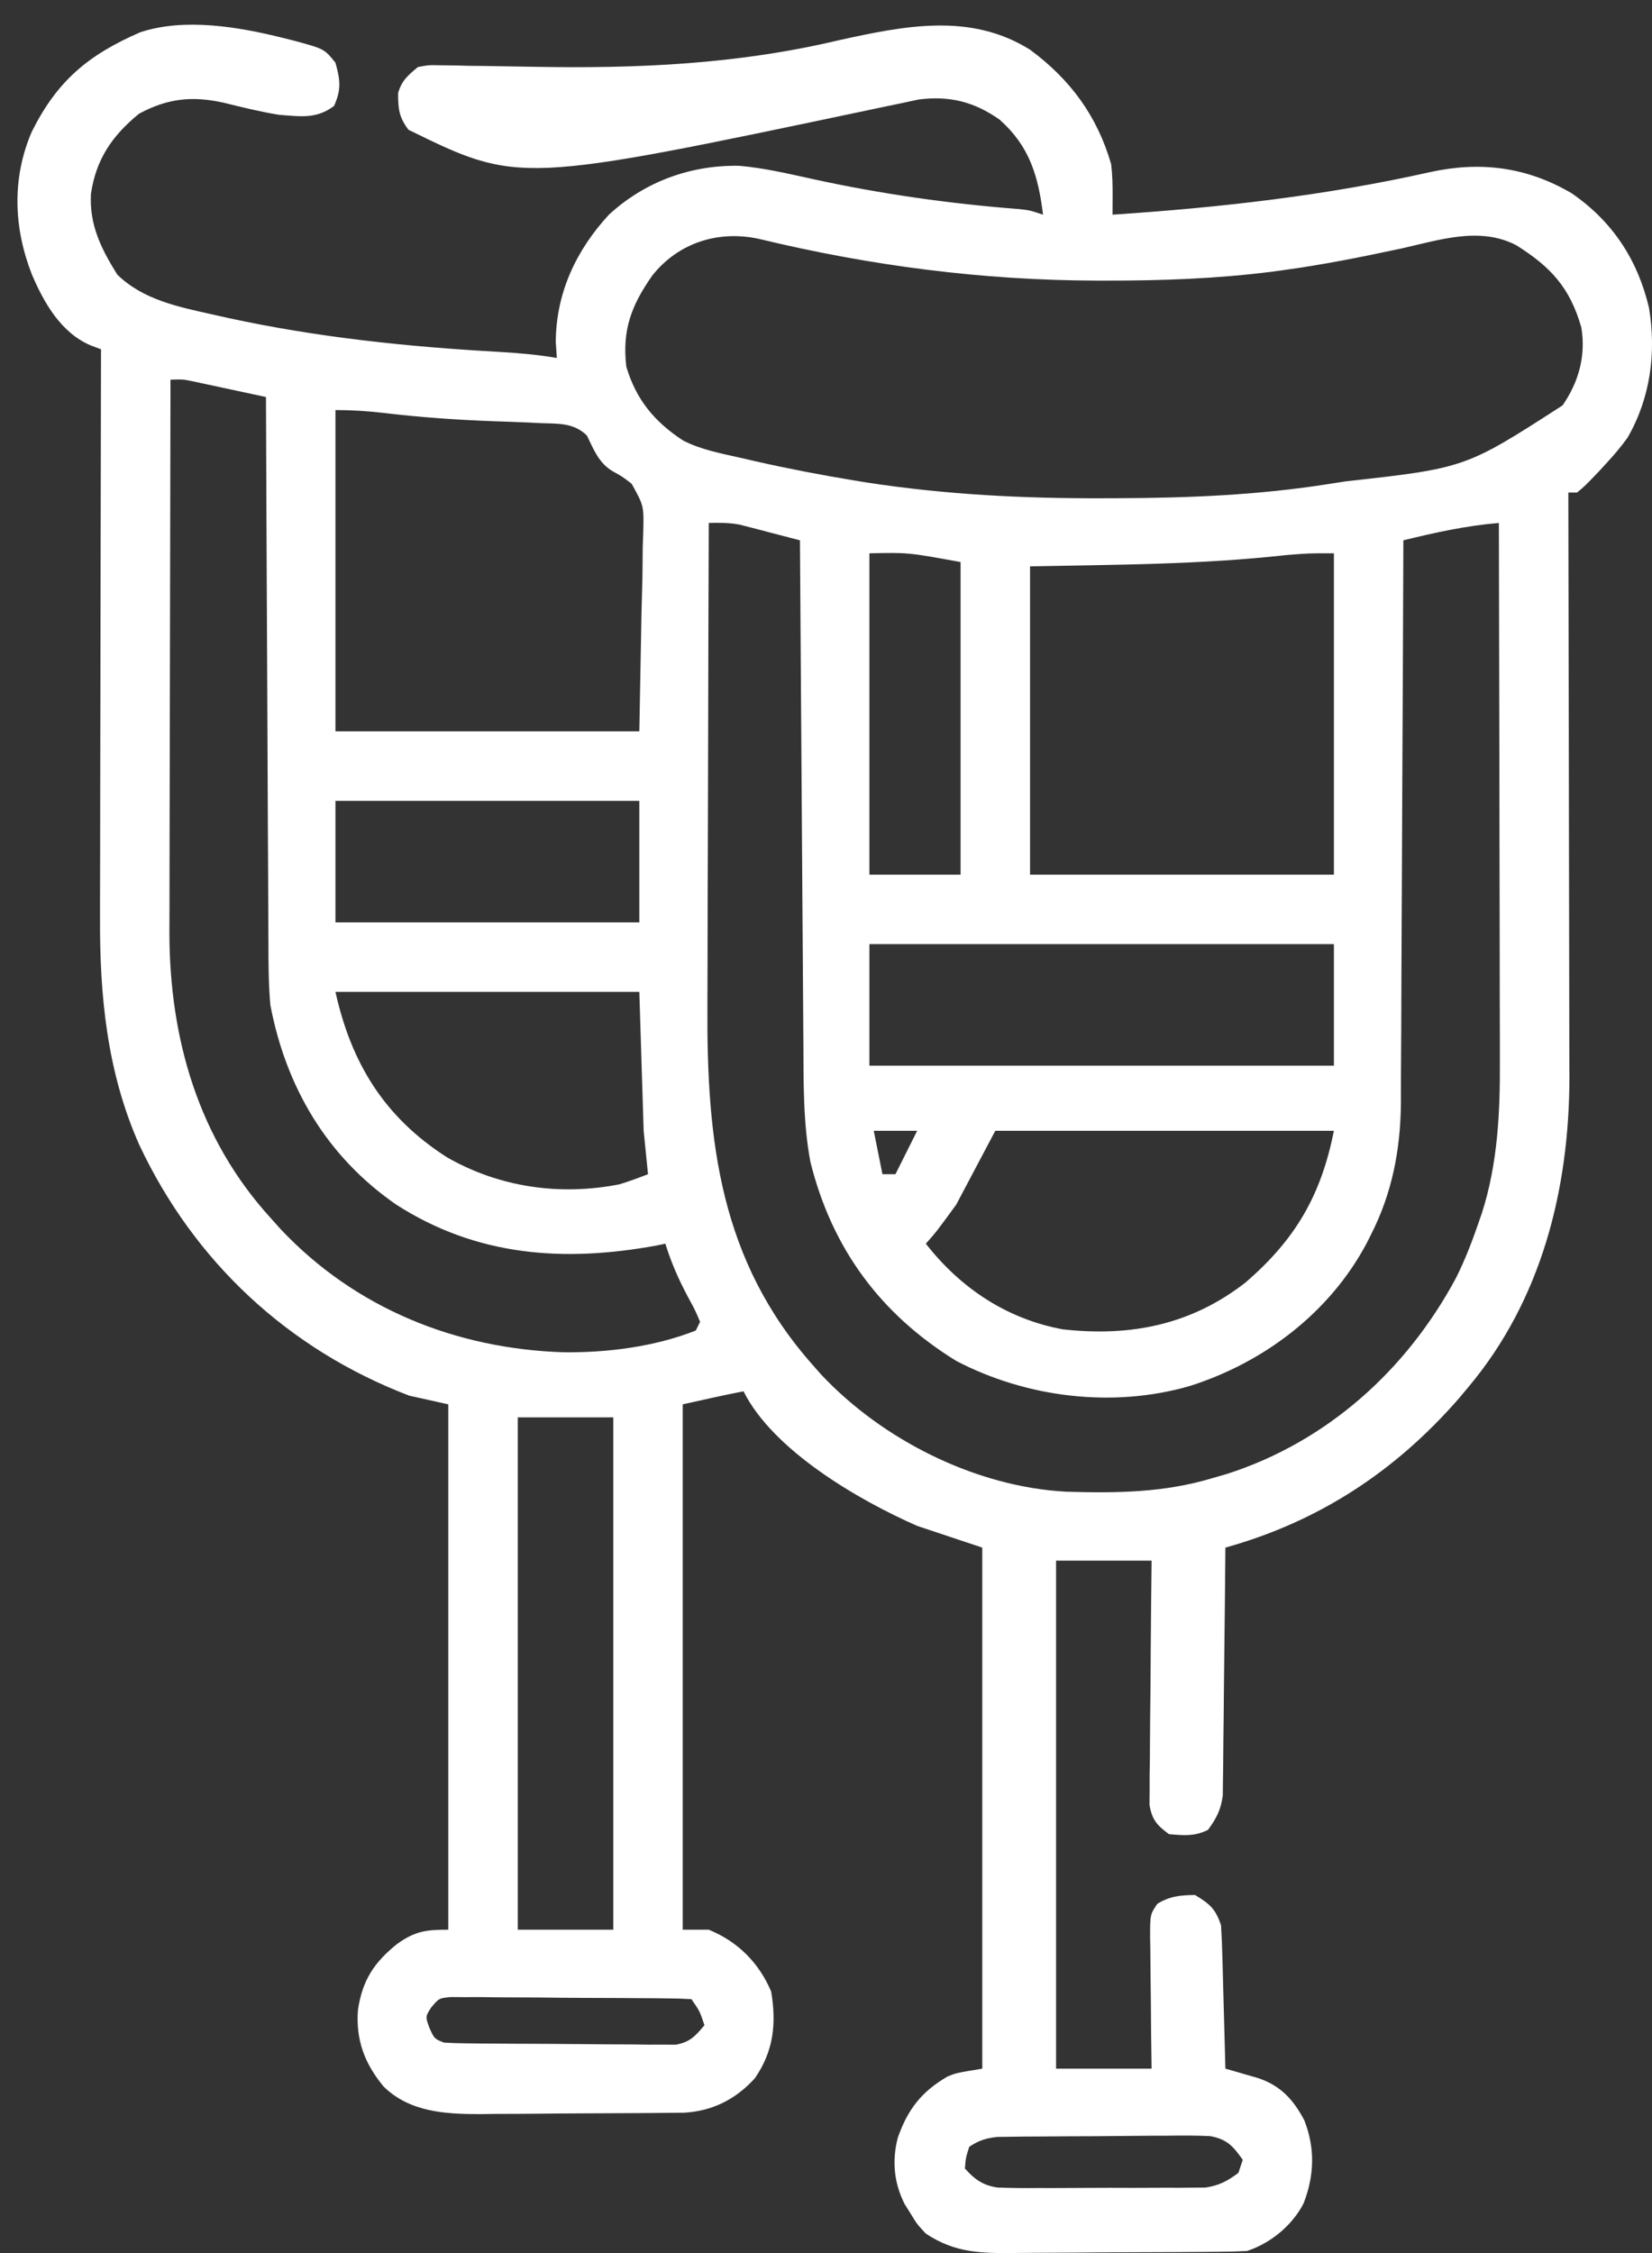 <svg width="55" height="75" viewBox="0 0 55 75" fill="none" xmlns="http://www.w3.org/2000/svg">
<rect x="0" y="0" width="55" height="75" fill="#333333" stroke="none"/>
<path d="M9.433 1.265C9.557 1.296 9.68 1.327 9.807 1.359C10.797 1.628 10.797 1.628 11.168 2.087C11.328 2.666 11.369 2.971 11.123 3.524C10.541 3.97 10.001 3.875 9.289 3.822C8.675 3.722 8.073 3.574 7.469 3.424C6.412 3.185 5.587 3.269 4.628 3.786C3.732 4.518 3.195 5.308 3.028 6.452C2.973 7.493 3.366 8.276 3.905 9.142C4.771 9.984 5.943 10.216 7.085 10.47C7.249 10.507 7.413 10.544 7.582 10.582C10.572 11.232 13.572 11.544 16.622 11.714C17.269 11.751 17.9 11.807 18.539 11.916C18.527 11.74 18.515 11.564 18.503 11.383C18.513 9.75 19.178 8.333 20.273 7.146C21.47 6.047 22.986 5.491 24.608 5.519C25.443 5.591 26.257 5.785 27.075 5.964C29.357 6.462 31.609 6.78 33.939 6.961C34.293 7.002 34.293 7.002 34.726 7.146C34.567 5.856 34.275 4.865 33.281 3.984C32.44 3.389 31.613 3.179 30.58 3.313C30.389 3.352 30.198 3.393 30.008 3.436C29.794 3.48 29.58 3.525 29.366 3.569C29.255 3.593 29.143 3.616 29.029 3.641C17.271 6.119 17.271 6.119 13.598 4.319C13.277 3.888 13.255 3.624 13.254 3.099C13.372 2.682 13.582 2.507 13.914 2.232C14.265 2.165 14.265 2.165 14.663 2.173C14.813 2.175 14.963 2.176 15.117 2.178C15.279 2.182 15.441 2.186 15.609 2.191C15.779 2.193 15.948 2.194 16.124 2.196C16.67 2.203 17.216 2.212 17.762 2.223C21.223 2.287 24.555 2.141 27.933 1.338C30.095 0.864 32.3 0.406 34.293 1.654C35.637 2.648 36.528 3.858 36.994 5.466C37.036 5.823 37.043 6.16 37.042 6.519C37.041 6.637 37.041 6.754 37.04 6.875C37.04 6.964 37.039 7.054 37.039 7.146C40.626 6.908 44.102 6.517 47.617 5.728C49.287 5.363 50.828 5.554 52.323 6.432C53.685 7.368 54.522 8.645 54.9 10.246C55.147 11.739 54.949 13.246 54.187 14.568C53.977 14.859 53.758 15.121 53.515 15.384C53.426 15.482 53.337 15.579 53.245 15.679C52.762 16.183 52.762 16.183 52.504 16.396C52.408 16.396 52.313 16.396 52.215 16.396C52.215 16.556 52.215 16.556 52.215 16.72C52.222 19.326 52.227 21.932 52.23 24.538C52.231 25.798 52.233 27.058 52.236 28.319C52.239 29.418 52.241 30.517 52.242 31.617C52.242 32.198 52.243 32.779 52.245 33.361C52.247 33.909 52.248 34.458 52.247 35.007C52.247 35.301 52.249 35.595 52.251 35.889C52.242 39.599 51.317 43.279 48.89 46.169C48.737 46.353 48.737 46.353 48.58 46.54C46.458 48.979 43.91 50.649 40.797 51.517C40.796 51.624 40.795 51.731 40.794 51.842C40.786 52.852 40.775 53.862 40.763 54.872C40.756 55.391 40.75 55.91 40.746 56.429C40.743 56.931 40.737 57.432 40.73 57.934C40.726 58.217 40.725 58.501 40.723 58.785C40.719 59.045 40.719 59.045 40.715 59.311C40.713 59.463 40.711 59.616 40.71 59.773C40.644 60.25 40.501 60.525 40.218 60.912C39.772 61.135 39.41 61.099 38.918 61.056C38.516 60.755 38.358 60.584 38.27 60.085C38.271 59.935 38.273 59.784 38.274 59.63C38.274 59.374 38.274 59.374 38.274 59.112C38.277 58.929 38.28 58.745 38.283 58.556C38.284 58.368 38.285 58.179 38.286 57.985C38.288 57.485 38.294 56.985 38.3 56.486C38.306 55.975 38.308 55.464 38.311 54.954C38.318 53.953 38.328 52.952 38.34 51.951C37.29 51.951 36.241 51.951 35.16 51.951C35.16 57.531 35.16 63.111 35.16 68.861C36.209 68.861 37.258 68.861 38.34 68.861C38.334 68.49 38.33 68.12 38.324 67.738C38.321 67.379 38.318 67.02 38.316 66.662C38.314 66.412 38.311 66.163 38.307 65.913C38.302 65.555 38.299 65.197 38.297 64.838C38.295 64.727 38.293 64.615 38.291 64.5C38.29 63.731 38.29 63.731 38.529 63.376C38.947 63.117 39.298 63.088 39.785 63.08C40.28 63.381 40.468 63.538 40.652 64.091C40.674 64.454 40.689 64.814 40.698 65.177C40.701 65.282 40.704 65.388 40.707 65.496C40.716 65.832 40.725 66.168 40.733 66.503C40.74 66.731 40.746 66.959 40.752 67.187C40.768 67.745 40.782 68.303 40.797 68.861C40.896 68.889 40.996 68.918 41.098 68.947C41.294 69.004 41.294 69.004 41.493 69.062C41.623 69.099 41.752 69.136 41.885 69.175C42.635 69.426 43.064 69.893 43.428 70.588C43.789 71.521 43.758 72.42 43.401 73.345C43.017 74.088 42.305 74.669 41.519 74.931C41.217 74.947 40.915 74.954 40.613 74.957C40.425 74.959 40.238 74.96 40.045 74.962C39.841 74.964 39.636 74.965 39.431 74.966C39.328 74.966 39.224 74.967 39.118 74.968C38.57 74.971 38.022 74.972 37.474 74.974C36.911 74.975 36.347 74.981 35.784 74.986C35.349 74.99 34.914 74.991 34.479 74.992C34.271 74.992 34.063 74.994 33.856 74.997C32.692 75.011 31.81 75.007 30.824 74.353C30.526 74.032 30.526 74.032 30.327 73.703C30.225 73.54 30.225 73.54 30.12 73.373C29.764 72.673 29.691 71.933 29.889 71.165C30.218 70.218 30.682 69.623 31.55 69.121C31.836 69.005 31.836 69.005 32.703 68.861C32.703 63.138 32.703 57.414 32.703 51.517C31.987 51.279 31.272 51.04 30.535 50.794C28.595 49.941 25.742 48.29 24.754 46.314C24.076 46.445 23.405 46.598 22.73 46.748C22.73 52.519 22.73 58.29 22.73 64.236C23.016 64.236 23.302 64.236 23.597 64.236C24.565 64.632 25.27 65.338 25.675 66.296C25.853 67.364 25.757 68.283 25.128 69.185C24.496 69.883 23.712 70.276 22.775 70.328C22.626 70.329 22.478 70.33 22.325 70.332C22.156 70.334 21.987 70.335 21.813 70.337C21.631 70.338 21.449 70.34 21.261 70.341C21.073 70.342 20.885 70.343 20.691 70.344C20.292 70.346 19.893 70.348 19.494 70.349C18.987 70.35 18.48 70.356 17.973 70.361C17.485 70.366 16.997 70.367 16.51 70.368C16.329 70.37 16.149 70.373 15.963 70.375C14.809 70.373 13.631 70.305 12.767 69.452C12.134 68.683 11.841 67.901 11.918 66.901C12.066 65.914 12.457 65.323 13.225 64.707C13.822 64.282 14.185 64.236 14.925 64.236C14.925 58.465 14.925 52.694 14.925 46.748C14.496 46.652 14.067 46.557 13.625 46.459C9.594 44.918 6.457 41.992 4.633 38.101C3.562 35.685 3.316 33.145 3.33 30.529C3.33 30.32 3.33 30.112 3.33 29.904C3.33 29.347 3.332 28.79 3.334 28.233C3.336 27.647 3.336 27.062 3.336 26.477C3.337 25.372 3.339 24.268 3.342 23.163C3.345 21.904 3.347 20.645 3.348 19.386C3.351 16.8 3.357 14.213 3.363 11.627C3.25 11.584 3.137 11.541 3.02 11.498C2.033 11.081 1.463 10.081 1.06 9.133C0.454 7.582 0.392 5.948 1.051 4.4C1.896 2.697 2.93 1.831 4.664 1.076C6.141 0.583 7.961 0.896 9.433 1.265ZM21.718 9.17C21.021 10.165 20.71 10.976 20.851 12.205C21.178 13.299 21.782 14.035 22.739 14.662C23.337 14.97 24.001 15.092 24.654 15.24C24.813 15.277 24.972 15.313 25.135 15.351C26.243 15.602 27.355 15.816 28.475 15.999C28.608 16.02 28.741 16.042 28.878 16.065C31.475 16.463 34.061 16.595 36.687 16.586C36.838 16.585 36.989 16.585 37.146 16.585C39.544 16.578 41.892 16.484 44.265 16.107C44.438 16.08 44.611 16.053 44.789 16.025C48.79 15.581 48.79 15.581 52.023 13.494C52.559 12.717 52.803 11.847 52.648 10.904C52.27 9.577 51.629 8.882 50.475 8.16C49.254 7.529 47.901 7.996 46.641 8.275C45.327 8.556 44.017 8.819 42.684 8.998C42.507 9.022 42.507 9.022 42.326 9.047C40.499 9.278 38.67 9.344 36.831 9.341C36.724 9.341 36.616 9.341 36.506 9.341C32.702 9.33 28.993 8.849 25.291 7.957C23.936 7.653 22.593 8.07 21.718 9.17ZM5.676 12.638C5.669 15.204 5.664 17.77 5.661 20.335C5.659 21.526 5.657 22.718 5.654 23.909C5.651 24.949 5.649 25.988 5.648 27.027C5.648 27.577 5.647 28.126 5.645 28.676C5.643 29.195 5.642 29.714 5.643 30.233C5.643 30.51 5.641 30.788 5.64 31.066C5.648 34.581 6.605 37.897 9 40.533C9.117 40.663 9.234 40.794 9.355 40.929C11.832 43.551 15.174 44.899 18.755 45.014C20.22 45.032 21.796 44.831 23.164 44.291C23.212 44.195 23.259 44.1 23.308 44.002C23.141 43.607 23.141 43.607 22.902 43.17C22.594 42.589 22.345 42.03 22.152 41.4C22.001 41.431 22.001 41.431 21.848 41.463C18.773 42.024 15.874 41.824 13.191 40.099C10.88 38.501 9.521 36.19 9 33.451C8.941 32.765 8.936 32.084 8.937 31.396C8.936 31.197 8.934 30.997 8.933 30.798C8.929 30.261 8.927 29.725 8.927 29.189C8.925 28.627 8.921 28.064 8.918 27.502C8.912 26.439 8.907 25.376 8.904 24.314C8.9 23.103 8.894 21.892 8.887 20.681C8.874 18.193 8.864 15.705 8.855 13.216C8.407 13.119 7.958 13.023 7.509 12.927C7.382 12.9 7.255 12.872 7.123 12.844C7.001 12.818 6.878 12.792 6.752 12.765C6.583 12.728 6.583 12.728 6.41 12.691C6.089 12.626 6.089 12.626 5.676 12.638ZM11.168 13.65C11.168 17.179 11.168 20.709 11.168 24.345C14.506 24.345 17.845 24.345 21.285 24.345C21.321 22.405 21.321 22.405 21.357 20.425C21.368 20.018 21.378 19.611 21.389 19.191C21.392 18.867 21.395 18.544 21.398 18.22C21.407 17.969 21.407 17.969 21.416 17.713C21.437 16.838 21.437 16.838 21.029 16.103C20.724 15.868 20.724 15.868 20.403 15.69C19.934 15.415 19.77 14.968 19.538 14.496C19.087 14.059 18.567 14.108 17.961 14.084C17.838 14.078 17.715 14.071 17.588 14.065C17.188 14.047 16.789 14.034 16.389 14.02C15.173 13.975 13.97 13.888 12.762 13.745C12.222 13.682 11.713 13.65 11.168 13.65ZM23.597 17.408C23.587 19.985 23.58 22.562 23.575 25.139C23.573 26.335 23.57 27.532 23.565 28.729C23.56 29.773 23.558 30.817 23.557 31.862C23.556 32.413 23.555 32.965 23.552 33.517C23.527 38.003 23.973 41.963 27.066 45.447C27.153 45.546 27.24 45.645 27.33 45.747C29.386 47.941 32.498 49.499 35.505 49.656C37.178 49.706 38.75 49.689 40.363 49.205C40.527 49.157 40.691 49.11 40.859 49.061C44.184 47.99 46.829 45.607 48.473 42.543C48.777 41.938 49.015 41.317 49.234 40.677C49.268 40.578 49.303 40.479 49.338 40.377C49.867 38.727 49.945 37.012 49.935 35.292C49.935 35.096 49.935 34.899 49.935 34.702C49.935 34.175 49.933 33.648 49.931 33.12C49.93 32.567 49.929 32.013 49.929 31.46C49.928 30.414 49.926 29.369 49.923 28.324C49.92 27.133 49.918 25.942 49.917 24.75C49.914 22.303 49.908 19.855 49.902 17.408C48.814 17.5 47.782 17.726 46.722 17.986C46.722 18.14 46.722 18.14 46.721 18.297C46.713 20.802 46.702 23.306 46.688 25.811C46.682 27.022 46.676 28.233 46.672 29.444C46.669 30.501 46.664 31.557 46.657 32.613C46.654 33.172 46.651 33.731 46.651 34.29C46.65 34.817 46.647 35.344 46.642 35.871C46.64 36.154 46.641 36.437 46.641 36.72C46.625 38.278 46.349 39.717 45.638 41.111C45.589 41.208 45.54 41.305 45.489 41.405C44.26 43.706 42.065 45.365 39.595 46.142C37.043 46.877 34.175 46.524 31.836 45.302C29.305 43.743 27.695 41.548 26.982 38.683C26.736 37.385 26.754 36.038 26.747 34.722C26.746 34.54 26.744 34.358 26.743 34.17C26.739 33.677 26.736 33.183 26.733 32.69C26.73 32.172 26.726 31.654 26.722 31.136C26.715 30.158 26.709 29.18 26.702 28.202C26.695 27.087 26.687 25.972 26.679 24.858C26.663 22.567 26.647 20.276 26.633 17.986C26.262 17.889 25.892 17.792 25.521 17.697C25.417 17.669 25.313 17.642 25.206 17.613C25.104 17.587 25.002 17.561 24.896 17.534C24.803 17.51 24.71 17.486 24.614 17.461C24.271 17.399 23.945 17.399 23.597 17.408ZM28.945 18.419C28.945 21.949 28.945 25.478 28.945 29.115C29.947 29.115 30.948 29.115 31.98 29.115C31.98 25.681 31.98 22.247 31.98 18.709C30.228 18.39 30.228 18.39 28.945 18.419ZM42.812 18.478C39.98 18.795 37.14 18.797 34.293 18.853C34.293 22.239 34.293 25.626 34.293 29.115C37.631 29.115 40.97 29.115 44.41 29.115C44.41 25.585 44.41 22.056 44.41 18.419C43.601 18.415 43.601 18.415 42.812 18.478ZM11.168 26.658C11.168 27.993 11.168 29.329 11.168 30.705C14.506 30.705 17.845 30.705 21.285 30.705C21.285 29.369 21.285 28.034 21.285 26.658C17.946 26.658 14.607 26.658 11.168 26.658ZM28.945 31.427C28.945 32.763 28.945 34.098 28.945 35.474C34.048 35.474 39.152 35.474 44.41 35.474C44.41 34.139 44.41 32.803 44.41 31.427C39.306 31.427 34.203 31.427 28.945 31.427ZM11.168 33.017C11.698 35.404 12.805 37.196 14.878 38.522C16.623 39.525 18.647 39.813 20.621 39.424C20.943 39.326 21.26 39.209 21.574 39.087C21.526 38.611 21.479 38.134 21.429 37.642C21.382 36.116 21.334 34.59 21.285 33.017C17.946 33.017 14.607 33.017 11.168 33.017ZM29.09 37.642C29.185 38.119 29.28 38.596 29.379 39.087C29.522 39.087 29.665 39.087 29.812 39.087C30.051 38.611 30.289 38.134 30.535 37.642C30.058 37.642 29.581 37.642 29.09 37.642ZM33.136 37.642C32.707 38.453 32.278 39.264 31.836 40.099C31.175 41.004 31.175 41.004 30.824 41.4C31.975 42.874 33.513 43.904 35.377 44.25C37.641 44.505 39.662 44.102 41.476 42.685C43.135 41.247 43.978 39.8 44.41 37.642C40.69 37.642 36.969 37.642 33.136 37.642ZM17.238 47.181C17.238 52.809 17.238 58.437 17.238 64.236C18.287 64.236 19.337 64.236 20.418 64.236C20.418 58.608 20.418 52.98 20.418 47.181C19.368 47.181 18.319 47.181 17.238 47.181ZM14.362 66.817C14.158 67.13 14.158 67.13 14.302 67.515C14.461 67.867 14.461 67.867 14.781 67.994C15.036 68.01 15.292 68.017 15.548 68.019C15.708 68.021 15.868 68.023 16.033 68.025C16.294 68.026 16.294 68.026 16.559 68.028C16.737 68.029 16.915 68.031 17.098 68.032C17.475 68.034 17.852 68.035 18.229 68.036C18.616 68.038 19.002 68.041 19.389 68.045C19.945 68.051 20.502 68.054 21.058 68.055C21.231 68.058 21.404 68.06 21.583 68.063C21.744 68.062 21.905 68.062 22.071 68.062C22.283 68.063 22.283 68.063 22.5 68.064C22.975 67.975 23.148 67.78 23.453 67.416C23.296 66.946 23.296 66.946 23.019 66.548C22.76 66.532 22.5 66.525 22.24 66.523C22.074 66.521 21.907 66.519 21.736 66.517C21.555 66.516 21.373 66.515 21.187 66.514C21.002 66.513 20.817 66.512 20.627 66.51C20.235 66.508 19.843 66.507 19.451 66.506C18.948 66.504 18.446 66.499 17.944 66.493C17.465 66.489 16.986 66.488 16.507 66.487C16.236 66.483 16.236 66.483 15.96 66.479C15.793 66.48 15.625 66.48 15.453 66.481C15.305 66.48 15.158 66.479 15.006 66.478C14.618 66.516 14.618 66.516 14.362 66.817ZM32.269 71.463C32.152 71.832 32.152 71.832 32.125 72.185C32.448 72.548 32.72 72.744 33.204 72.818C33.66 72.837 34.112 72.84 34.568 72.835C34.736 72.835 34.903 72.835 35.075 72.836C35.428 72.835 35.782 72.834 36.135 72.831C36.675 72.826 37.216 72.828 37.756 72.83C38.1 72.829 38.443 72.828 38.787 72.826C38.948 72.826 39.11 72.827 39.276 72.827C39.427 72.825 39.578 72.823 39.734 72.822C39.866 72.821 39.998 72.82 40.135 72.819C40.59 72.751 40.863 72.604 41.23 72.33C41.278 72.187 41.326 72.043 41.375 71.896C41.051 71.438 40.851 71.21 40.288 71.107C39.822 71.085 39.361 71.085 38.895 71.093C38.724 71.093 38.553 71.093 38.377 71.094C38.016 71.095 37.656 71.098 37.295 71.103C36.742 71.11 36.19 71.112 35.637 71.113C35.287 71.115 34.936 71.117 34.586 71.12C34.42 71.121 34.255 71.121 34.084 71.122C33.93 71.124 33.776 71.127 33.618 71.129C33.483 71.131 33.348 71.132 33.208 71.134C32.826 71.176 32.589 71.249 32.269 71.463Z" fill="white"/>
</svg>
